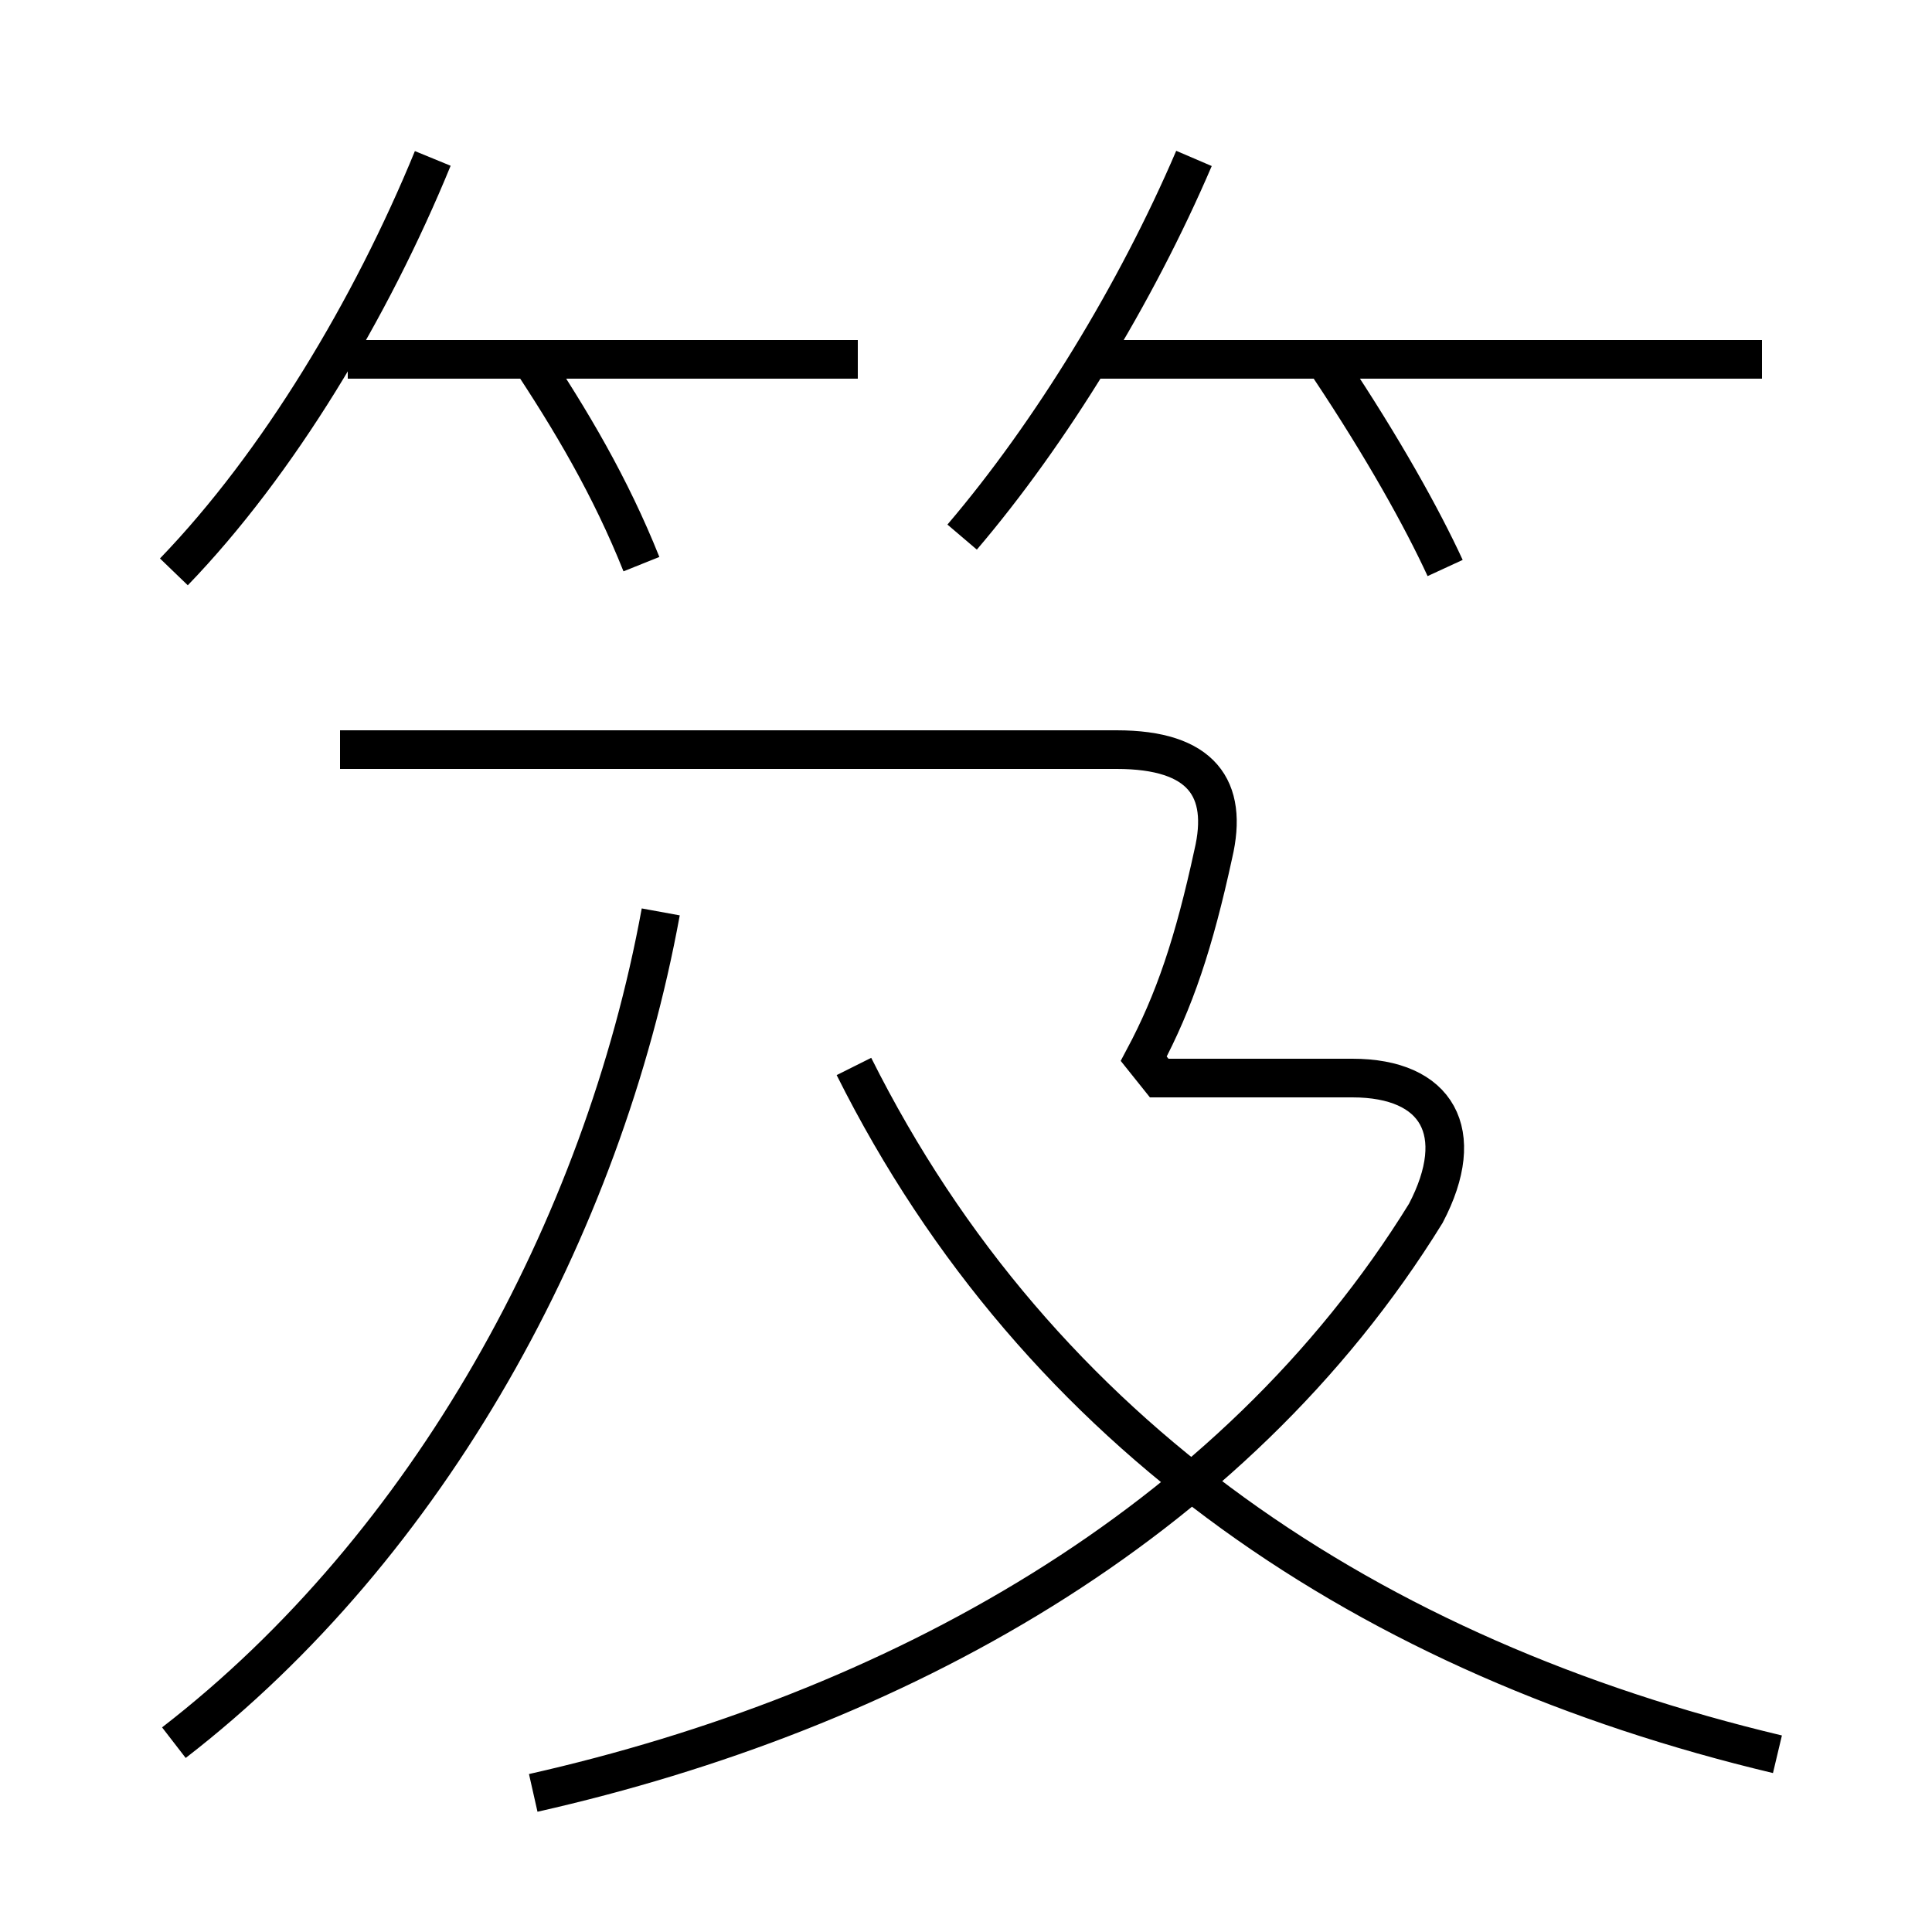 <?xml version='1.0' encoding='utf8'?>
<svg viewBox="0.0 -6.0 50.0 50.0" version="1.1" xmlns="http://www.w3.org/2000/svg">
<rect x="0.0" y="-6.0" width="50.0" height="50.0" fill="#808080" stroke="none"/>
<rect x="-1000" y="-1000" width="2000" height="2000" stroke="white" fill="white"/>
<g style="fill:white;stroke:#000000;  stroke-width:1">
<path d="M 4.5 1.1 C 11.1 -4.0 15.6 -12.2 17.1 -20.4 M 13.8 2.4 C 23.1 0.3 31.9 -4.5 36.9 -12.6 C 38.0 -14.7 37.2 -16.1 35.0 -16.1 L 30.0 -16.1 L 29.6 -16.6 C 30.4 -18.1 30.9 -19.6 31.4 -21.9 C 31.8 -23.6 31.1 -24.6 28.9 -24.6 L 8.8 -24.6 M 46.0 1.4 C 35.5 -1.1 26.9 -6.8 22.1 -16.4 M 4.5 -29.2 C 7.2 -32.0 9.6 -36.0 11.2 -39.9 M 16.6 -29.4 C 15.8 -31.4 14.8 -33.1 13.6 -34.9 M 22.2 -34.7 L 9.0 -34.7 M 24.9 -30.1 C 27.2 -32.8 29.4 -36.4 30.9 -39.9 M 37.4 -29.3 C 36.8 -30.6 35.8 -32.4 34.4 -34.5 M 45.6 -34.7 L 28.1 -34.7" transform="translate(0.0, 38.0)" />
</g>
</svg>